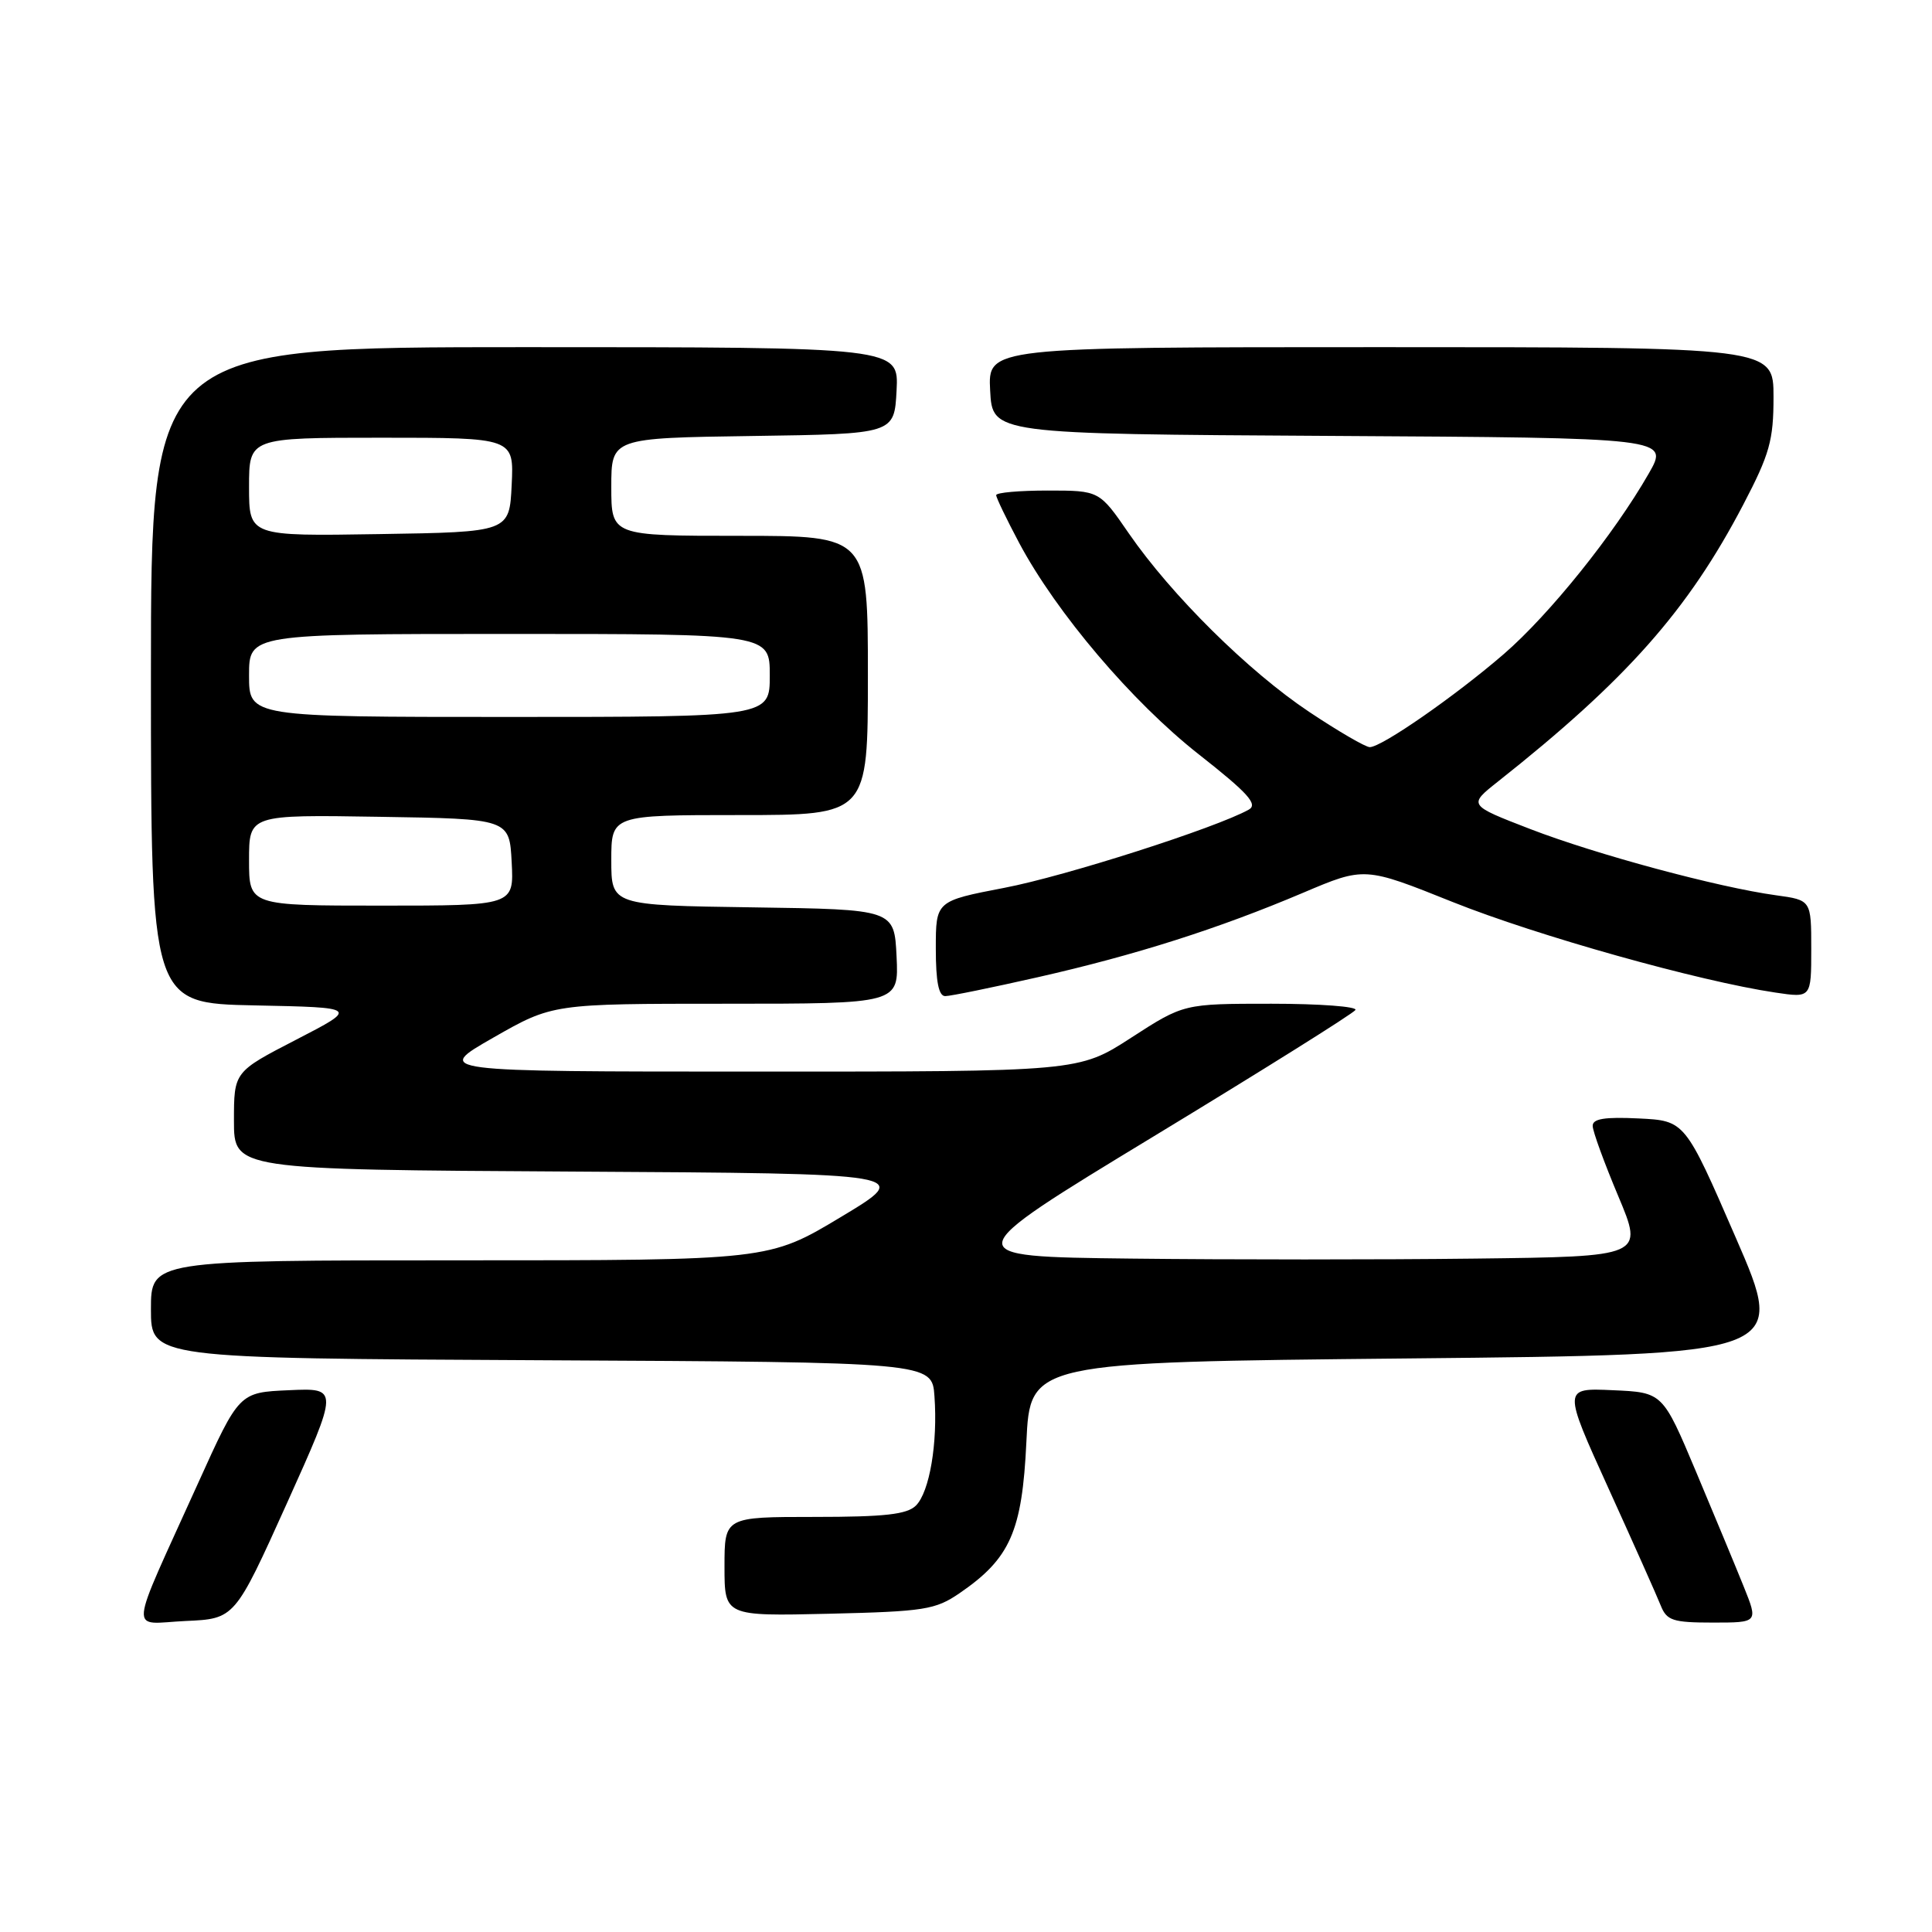 <?xml version="1.0" encoding="UTF-8" standalone="no"?>
<!DOCTYPE svg PUBLIC "-//W3C//DTD SVG 1.1//EN" "http://www.w3.org/Graphics/SVG/1.1/DTD/svg11.dtd" >
<svg xmlns="http://www.w3.org/2000/svg" xmlns:xlink="http://www.w3.org/1999/xlink" version="1.1" viewBox="0 0 256 256">
 <g >
 <path fill="currentColor"
d=" M 38.01 199.21 C 44.90 183.91 44.90 183.91 38.29 184.21 C 31.69 184.50 31.69 184.50 26.26 196.50 C 16.85 217.31 17.05 215.14 24.59 214.79 C 31.11 214.50 31.11 214.50 38.01 199.21 Z  M 231.06 210.25 C 230.01 207.64 227.16 200.78 224.73 195.00 C 220.31 184.50 220.31 184.50 213.70 184.21 C 207.09 183.91 207.09 183.91 213.13 197.21 C 216.45 204.52 219.57 211.51 220.06 212.75 C 220.85 214.73 221.66 215.00 226.96 215.00 C 232.97 215.00 232.97 215.00 231.06 210.25 Z  M 127.17 211.09 C 133.86 206.50 135.44 202.92 136.00 191.08 C 136.50 180.50 136.50 180.50 186.62 180.00 C 236.74 179.50 236.74 179.50 230.00 164.00 C 223.27 148.50 223.27 148.50 217.14 148.20 C 212.61 147.98 211.01 148.24 211.04 149.20 C 211.05 149.92 212.58 154.10 214.43 158.50 C 217.79 166.50 217.79 166.50 195.46 166.77 C 183.18 166.92 162.67 166.92 149.88 166.77 C 126.63 166.50 126.63 166.50 152.86 150.58 C 167.28 141.83 179.32 134.29 179.60 133.83 C 179.89 133.38 174.88 133.00 168.48 133.00 C 156.85 133.00 156.85 133.00 149.89 137.50 C 142.94 142.00 142.94 142.00 100.22 141.99 C 57.50 141.99 57.50 141.99 65.37 137.49 C 73.23 133.00 73.23 133.00 96.16 133.00 C 119.10 133.00 119.10 133.00 118.80 126.75 C 118.50 120.50 118.50 120.50 99.75 120.23 C 81.00 119.96 81.00 119.96 81.00 113.98 C 81.00 108.00 81.00 108.00 98.00 108.00 C 115.00 108.00 115.00 108.00 115.00 89.50 C 115.00 71.00 115.00 71.00 98.00 71.00 C 81.00 71.00 81.00 71.00 81.00 64.52 C 81.00 58.04 81.00 58.04 99.75 57.77 C 118.50 57.50 118.50 57.50 118.80 51.75 C 119.10 46.00 119.10 46.00 69.55 46.00 C 20.00 46.00 20.00 46.00 20.00 89.47 C 20.00 132.94 20.00 132.94 33.75 133.22 C 47.50 133.50 47.50 133.50 39.25 137.76 C 31.00 142.02 31.00 142.02 31.00 148.50 C 31.00 154.98 31.00 154.98 76.01 155.24 C 121.01 155.50 121.01 155.50 111.44 161.25 C 101.87 167.00 101.87 167.00 60.94 167.00 C 20.00 167.00 20.00 167.00 20.00 173.49 C 20.00 179.98 20.00 179.98 71.75 180.24 C 123.50 180.50 123.50 180.50 123.82 185.00 C 124.27 191.22 123.17 197.68 121.37 199.49 C 120.19 200.67 117.24 201.00 107.93 201.00 C 96.00 201.00 96.00 201.00 96.00 207.58 C 96.00 214.15 96.00 214.15 109.83 213.83 C 122.51 213.53 123.95 213.30 127.17 211.09 Z  M 137.50 129.49 C 150.47 126.55 161.41 123.07 172.66 118.30 C 180.81 114.84 180.81 114.84 192.51 119.53 C 203.69 124.00 225.14 130.02 235.25 131.52 C 240.00 132.23 240.00 132.23 240.00 125.75 C 240.00 119.27 240.00 119.27 235.34 118.63 C 227.67 117.58 211.52 113.23 202.76 109.85 C 194.55 106.68 194.55 106.68 198.45 103.59 C 215.53 90.07 223.66 80.89 231.00 66.85 C 234.49 60.17 235.00 58.35 235.00 52.60 C 235.00 46.00 235.00 46.00 182.95 46.00 C 130.90 46.00 130.90 46.00 131.20 51.75 C 131.50 57.50 131.50 57.50 176.34 57.76 C 221.18 58.02 221.18 58.02 218.46 62.76 C 213.86 70.79 205.33 81.41 199.28 86.65 C 192.85 92.21 183.08 99.00 181.50 99.00 C 180.94 99.00 177.33 96.90 173.49 94.34 C 165.44 88.98 155.21 78.85 149.57 70.67 C 145.67 65.00 145.67 65.00 138.83 65.00 C 135.08 65.00 132.00 65.27 132.00 65.61 C 132.00 65.95 133.38 68.81 135.06 71.97 C 140.00 81.22 150.01 93.01 158.84 99.95 C 165.38 105.09 166.72 106.58 165.47 107.28 C 161.16 109.69 141.12 116.11 133.09 117.64 C 124.00 119.39 124.00 119.39 124.00 125.69 C 124.00 130.08 124.38 132.00 125.25 131.99 C 125.94 131.99 131.45 130.86 137.50 129.49 Z  M 33.00 113.98 C 33.00 107.95 33.00 107.95 50.25 108.23 C 67.50 108.50 67.50 108.50 67.80 114.25 C 68.10 120.00 68.10 120.00 50.55 120.00 C 33.00 120.00 33.00 120.00 33.00 113.98 Z  M 33.00 89.50 C 33.00 84.00 33.00 84.00 67.50 84.00 C 102.00 84.00 102.00 84.00 102.00 89.50 C 102.00 95.00 102.00 95.00 67.50 95.00 C 33.00 95.00 33.00 95.00 33.00 89.50 Z  M 33.00 64.52 C 33.00 58.00 33.00 58.00 50.55 58.00 C 68.10 58.00 68.10 58.00 67.80 64.25 C 67.50 70.50 67.50 70.50 50.25 70.77 C 33.00 71.05 33.00 71.05 33.00 64.52 Z "/>
</g>
</svg>